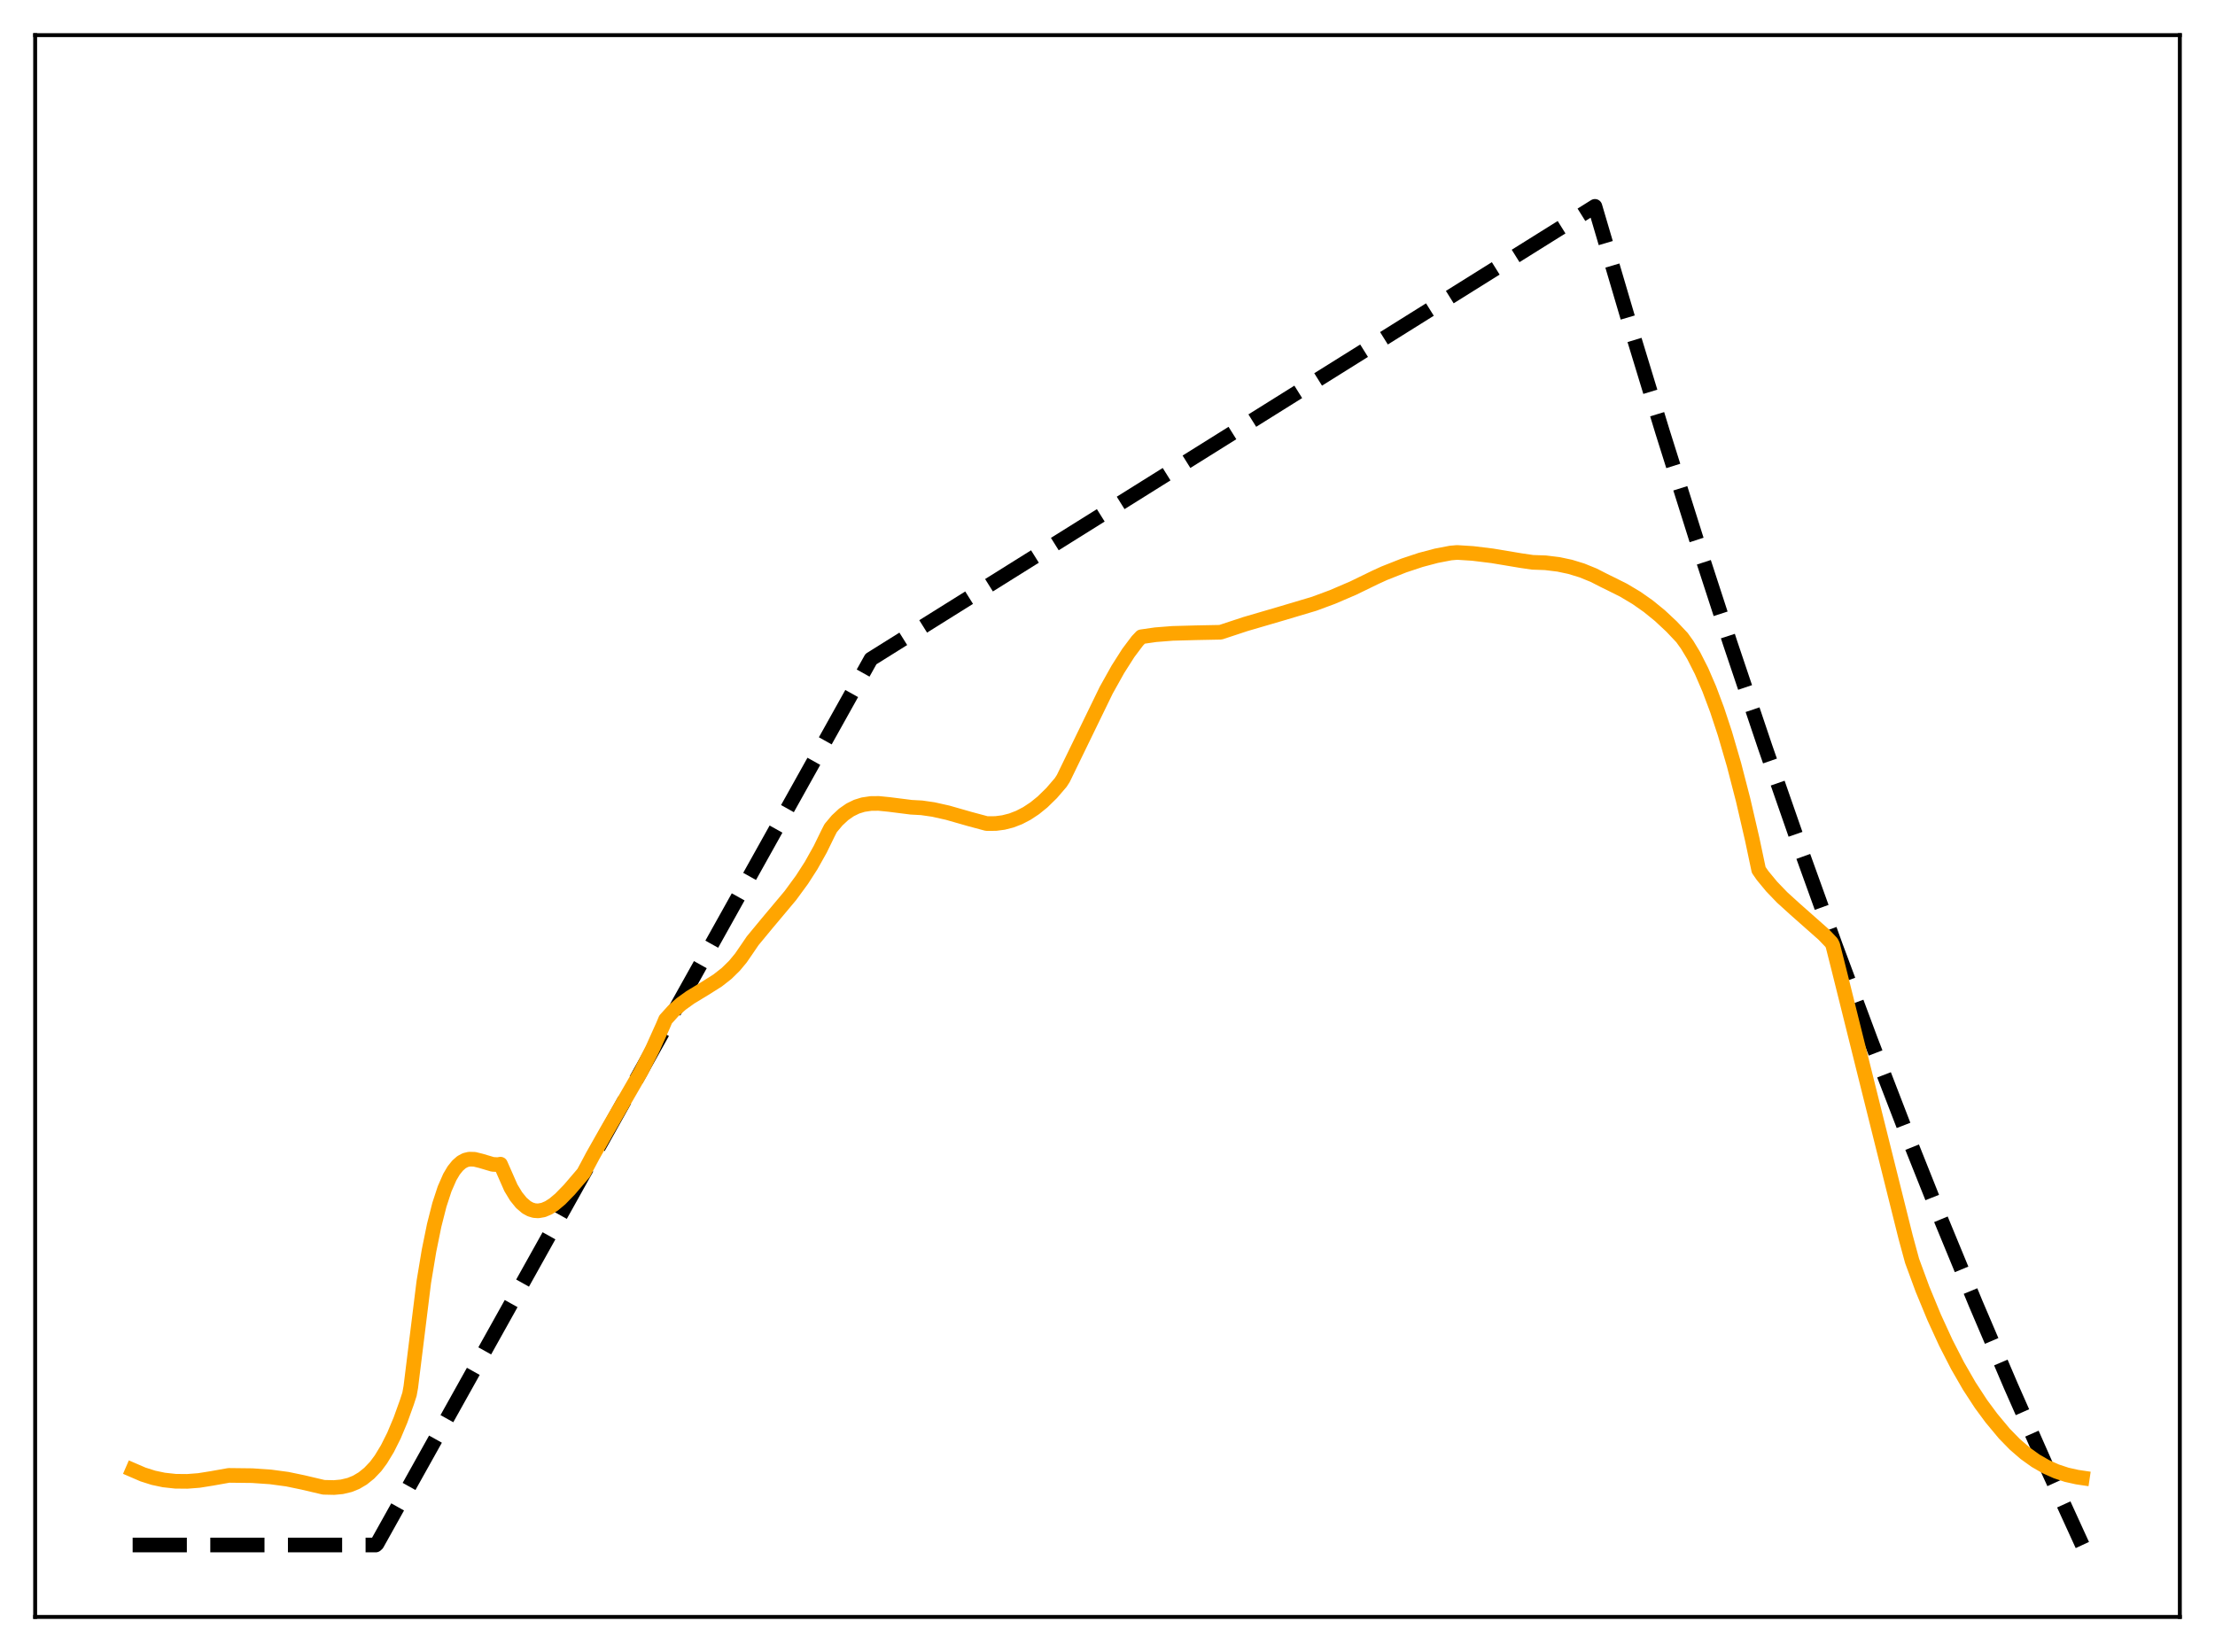 <?xml version="1.0" encoding="utf-8" standalone="no"?>
<!DOCTYPE svg PUBLIC "-//W3C//DTD SVG 1.1//EN"
  "http://www.w3.org/Graphics/SVG/1.1/DTD/svg11.dtd">
<svg xmlns:xlink="http://www.w3.org/1999/xlink" width="453.6pt" height="338.4pt" viewBox="0 0 453.6 338.4" xmlns="http://www.w3.org/2000/svg" version="1.1">
 <defs>
  <style type="text/css">*{stroke-linejoin: round; stroke-linecap: butt}</style>
 </defs>
 <g id="figure_1">
  <g id="patch_1">
   <path d="M 0 338.4 
L 453.6 338.4 
L 453.6 0 
L 0 0 
z
" style="fill: #ffffff"/>
  </g>
  <g id="axes_1">
   <g id="patch_2">
    <path d="M 7.2 331.2 
L 446.4 331.2 
L 446.4 7.2 
L 7.2 7.2 
z
" style="fill: #ffffff"/>
   </g>
   <g id="matplotlib.axis_1"/>
   <g id="matplotlib.axis_2"/>
   <g id="line2d_1">
    <path d="M 27.164 316.473 
L 76.94 316.473 
L 77.206 316.234 
L 178.355 134.999 
L 326.618 42.269 
L 333.539 65.736 
L 340.46 88.448 
L 347.38 110.427 
L 354.301 131.699 
L 361.488 153.063 
L 368.675 173.713 
L 375.862 193.673 
L 383.049 212.965 
L 390.236 231.612 
L 397.423 249.635 
L 404.609 267.056 
L 411.796 283.894 
L 418.983 300.169 
L 426.17 315.9 
L 426.436 316.473 
L 426.436 316.473 
" clip-path="url(#pb66dfcfd36)" style="fill: none; stroke-dasharray: 11.1,4.8; stroke-dashoffset: 0; stroke: #000000; stroke-width: 3"/>
   </g>
   <g id="line2d_2">
    <path d="M 27.164 301.107 
L 29.293 302.026 
L 31.423 302.701 
L 33.552 303.151 
L 35.948 303.412 
L 38.343 303.436 
L 40.739 303.25 
L 43.401 302.824 
L 46.861 302.209 
L 51.652 302.264 
L 55.379 302.519 
L 58.839 302.984 
L 62.033 303.65 
L 66.292 304.649 
L 68.422 304.696 
L 70.019 304.547 
L 71.616 304.167 
L 72.947 303.624 
L 74.278 302.837 
L 75.609 301.766 
L 76.94 300.368 
L 78.004 298.931 
L 79.335 296.736 
L 80.666 294.082 
L 81.997 290.92 
L 83.328 287.223 
L 83.86 285.581 
L 84.127 284.097 
L 86.788 262.606 
L 87.853 256.198 
L 88.918 250.97 
L 89.983 246.778 
L 91.047 243.53 
L 92.112 241.097 
L 92.911 239.749 
L 93.709 238.756 
L 94.508 238.05 
L 95.306 237.626 
L 96.105 237.434 
L 97.169 237.46 
L 98.5 237.79 
L 100.896 238.501 
L 101.961 238.558 
L 102.493 238.462 
L 104.623 243.301 
L 105.687 245.058 
L 106.752 246.378 
L 107.817 247.292 
L 108.615 247.728 
L 109.414 247.968 
L 110.212 248.025 
L 111.277 247.84 
L 112.342 247.388 
L 113.407 246.706 
L 114.737 245.591 
L 116.601 243.676 
L 119.529 240.251 
L 121.392 236.732 
L 124.32 231.555 
L 131.241 219.566 
L 133.636 214.826 
L 135.766 210.093 
L 136.298 208.824 
L 137.895 207.055 
L 139.492 205.638 
L 141.356 204.297 
L 144.284 202.522 
L 146.945 200.845 
L 148.809 199.385 
L 150.406 197.816 
L 151.737 196.21 
L 153.068 194.271 
L 154.132 192.707 
L 157.06 189.162 
L 161.852 183.448 
L 164.247 180.177 
L 166.111 177.279 
L 167.974 173.952 
L 169.571 170.677 
L 170.103 169.633 
L 171.434 168.046 
L 172.765 166.809 
L 174.096 165.885 
L 175.427 165.234 
L 176.758 164.821 
L 178.355 164.583 
L 179.952 164.568 
L 182.081 164.781 
L 186.607 165.353 
L 188.736 165.468 
L 191.132 165.813 
L 194.06 166.468 
L 198.585 167.761 
L 202.045 168.69 
L 203.908 168.683 
L 205.505 168.473 
L 207.103 168.065 
L 208.7 167.45 
L 210.297 166.619 
L 211.894 165.561 
L 213.491 164.269 
L 215.354 162.45 
L 217.217 160.282 
L 217.75 159.456 
L 226.534 141.383 
L 228.929 137.097 
L 231.059 133.752 
L 232.922 131.271 
L 233.721 130.432 
L 236.649 130.011 
L 240.109 129.738 
L 244.9 129.608 
L 249.958 129.508 
L 255.015 127.837 
L 262.202 125.736 
L 269.123 123.673 
L 272.849 122.291 
L 277.108 120.464 
L 281.633 118.263 
L 283.497 117.411 
L 287.489 115.833 
L 290.95 114.684 
L 294.144 113.839 
L 297.072 113.276 
L 298.403 113.162 
L 301.597 113.363 
L 305.59 113.852 
L 311.446 114.83 
L 313.841 115.181 
L 316.503 115.277 
L 319.165 115.603 
L 321.561 116.112 
L 323.956 116.845 
L 326.352 117.819 
L 328.481 118.906 
L 329.812 119.559 
L 332.474 120.888 
L 335.136 122.476 
L 337.532 124.158 
L 339.927 126.106 
L 342.323 128.347 
L 344.452 130.602 
L 345.517 132.087 
L 346.848 134.296 
L 348.445 137.443 
L 350.042 141.142 
L 351.639 145.404 
L 353.236 150.244 
L 355.1 156.634 
L 356.963 163.842 
L 358.826 171.889 
L 360.157 178.192 
L 360.956 179.345 
L 362.819 181.601 
L 364.948 183.816 
L 367.61 186.234 
L 373.466 191.416 
L 375.063 193.083 
L 375.329 193.631 
L 376.66 198.905 
L 382.25 221.363 
L 390.236 253.364 
L 391.567 258.261 
L 393.696 264.052 
L 396.092 269.851 
L 398.487 275.07 
L 400.883 279.741 
L 403.279 283.9 
L 405.674 287.575 
L 407.804 290.458 
L 410.465 293.653 
L 412.595 295.835 
L 414.724 297.678 
L 416.854 299.204 
L 418.983 300.434 
L 421.113 301.388 
L 423.242 302.091 
L 425.372 302.563 
L 426.436 302.721 
L 426.436 302.721 
" clip-path="url(#pb66dfcfd36)" style="fill: none; stroke: #ffa500; stroke-width: 3; stroke-linecap: square"/>
   </g>
   <g id="patch_3">
    <path d="M 7.2 331.2 
L 7.2 7.2 
" style="fill: none; stroke: #000000; stroke-width: 0.8; stroke-linejoin: miter; stroke-linecap: square"/>
   </g>
   <g id="patch_4">
    <path d="M 446.4 331.2 
L 446.4 7.2 
" style="fill: none; stroke: #000000; stroke-width: 0.8; stroke-linejoin: miter; stroke-linecap: square"/>
   </g>
   <g id="patch_5">
    <path d="M 7.2 331.2 
L 446.4 331.2 
" style="fill: none; stroke: #000000; stroke-width: 0.8; stroke-linejoin: miter; stroke-linecap: square"/>
   </g>
   <g id="patch_6">
    <path d="M 7.2 7.2 
L 446.4 7.2 
" style="fill: none; stroke: #000000; stroke-width: 0.8; stroke-linejoin: miter; stroke-linecap: square"/>
   </g>
  </g>
 </g>
 <defs>
  <clipPath id="pb66dfcfd36">
   <rect x="7.2" y="7.2" width="439.2" height="324"/>
  </clipPath>
 </defs>
</svg>
